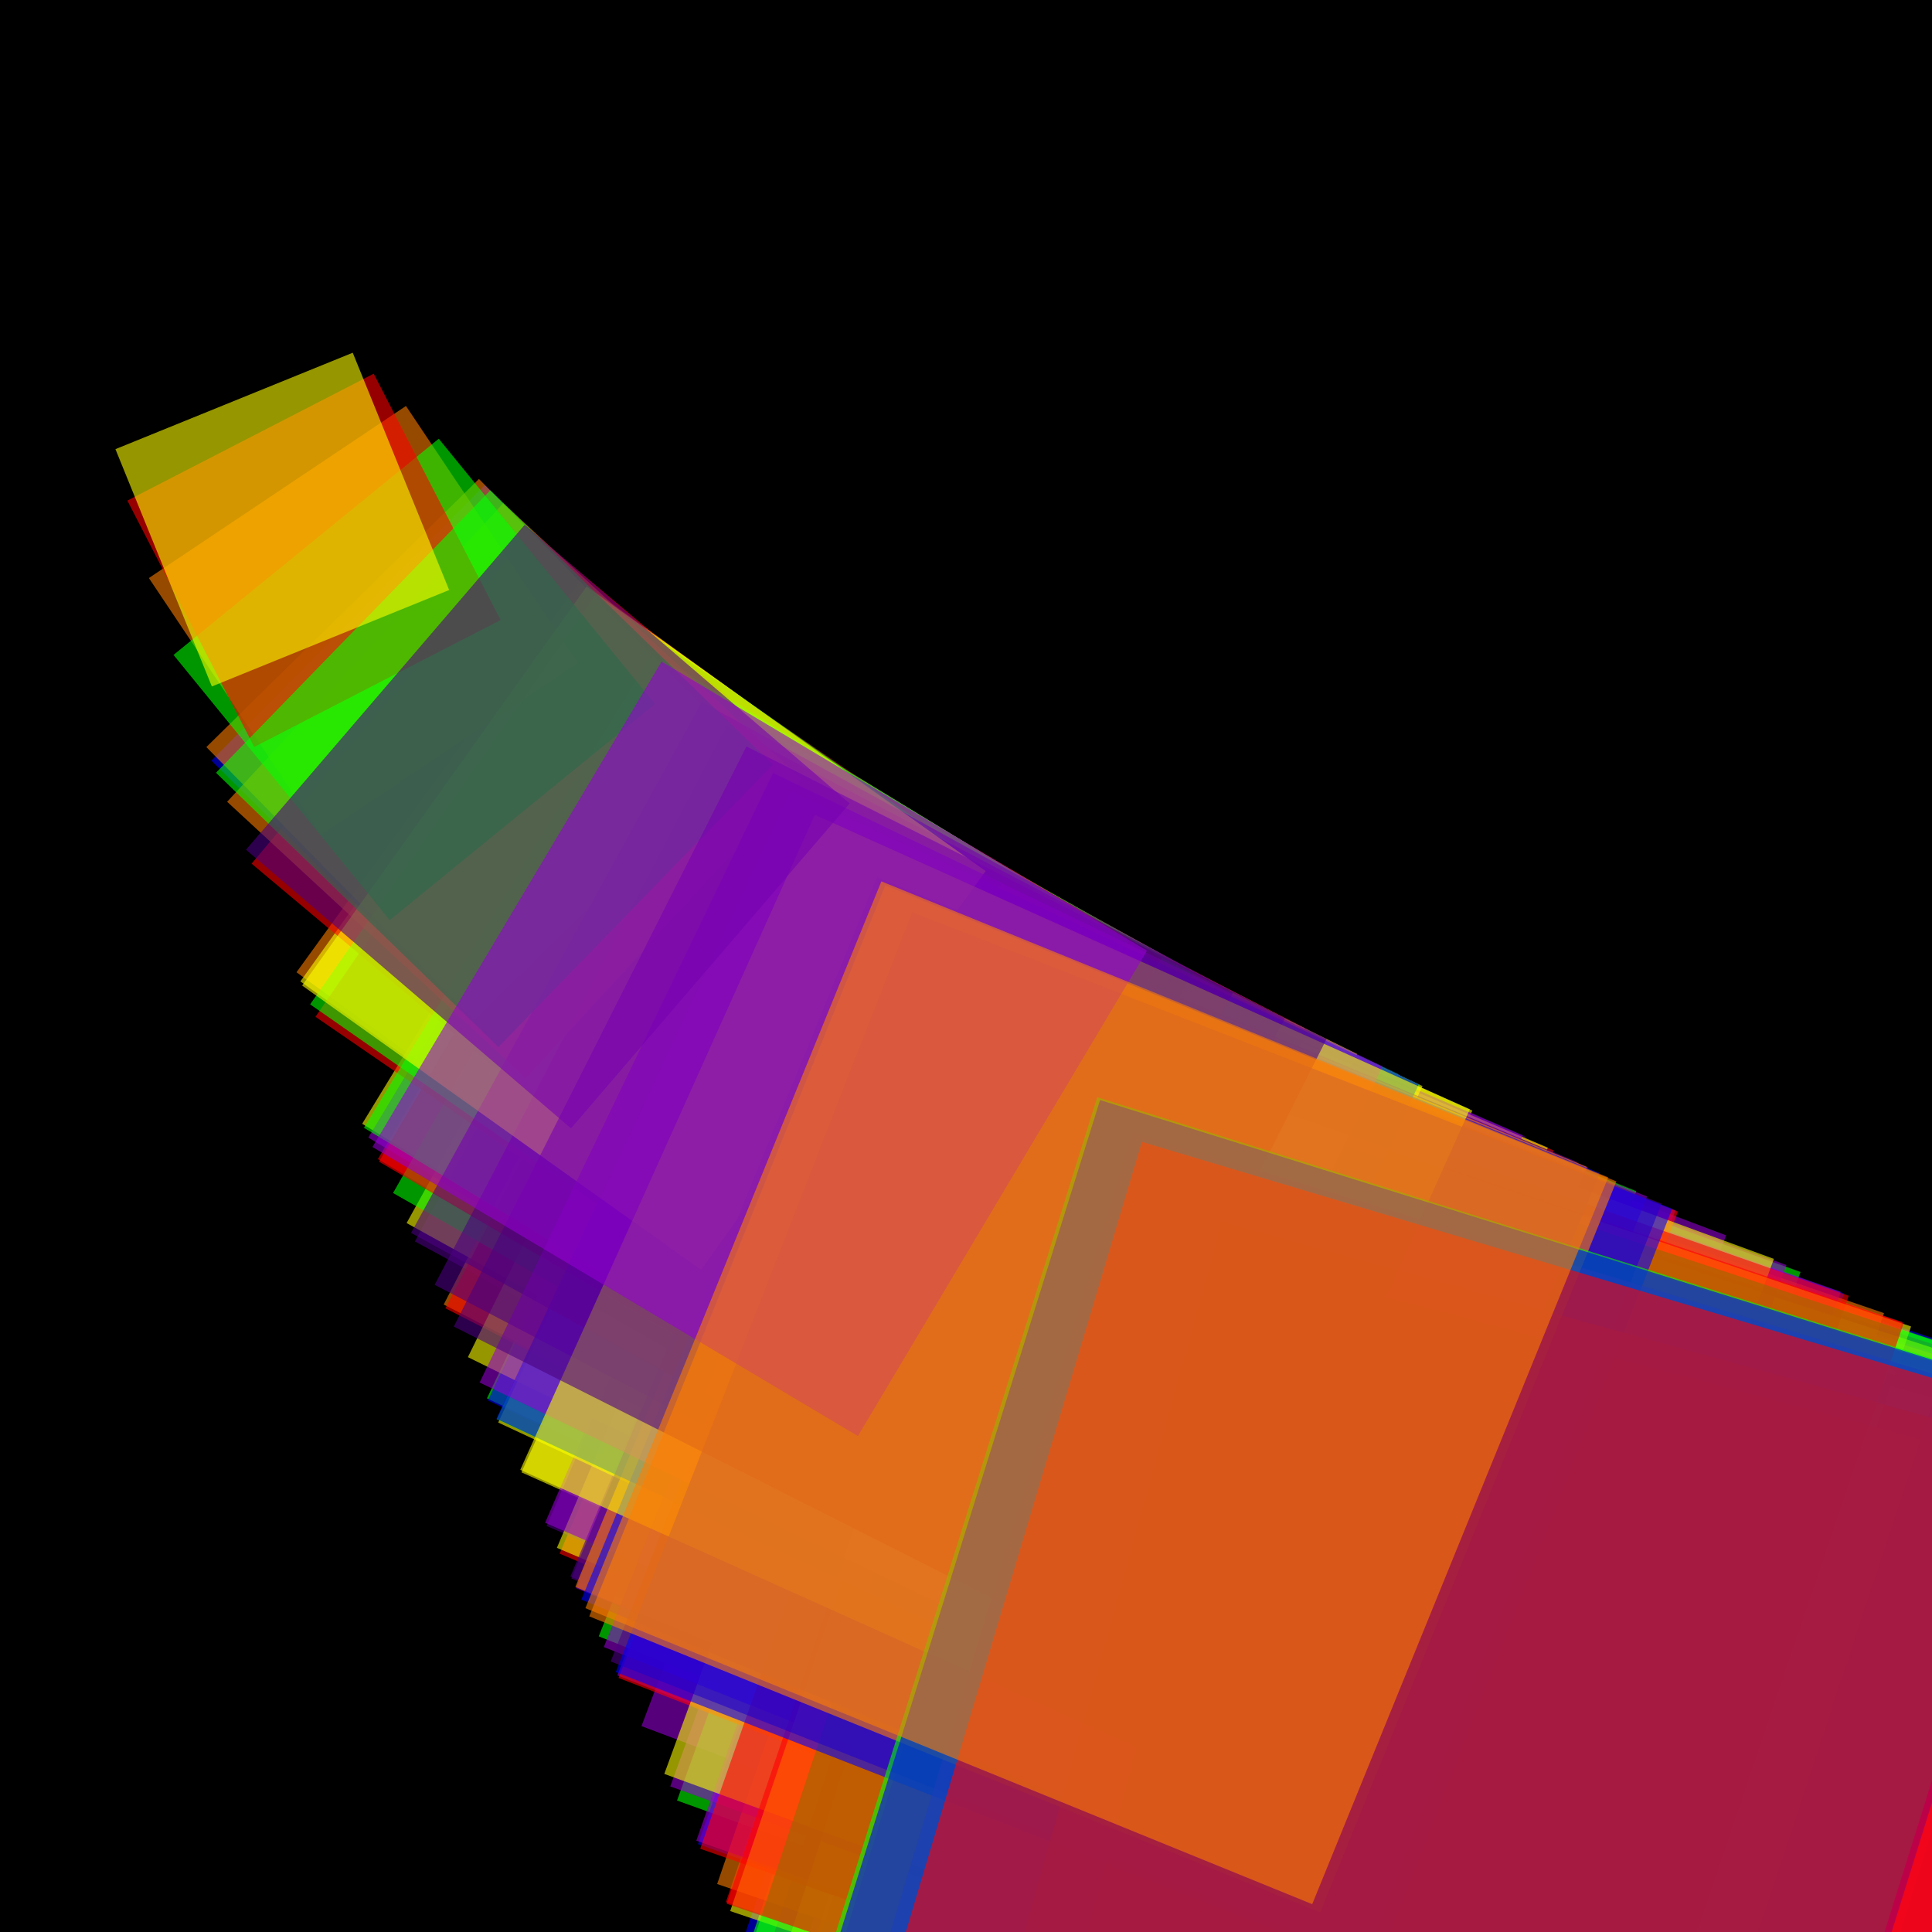 <svg version="1.1" xmlns="http://www.w3.org/2000/svg" xmlns:xlink="http://www.w3.org/1999/xlink" width="600" height="600" viewBox="0 0 600 600"><defs/><g transform="scale(1,1)"><g transform="scale(1,1)"><rect fill="rgb(0,0,0)" stroke="none" x="0" y="0" width="600" height="600" fill-opacity="1"/></g><g transform="translate(30,30)"><g><g transform="translate(177.222,177.222) rotate(30.47,0,0)"><path fill="rgb(255,0,0)" stroke="none" paint-order="stroke fill markers" d=" M 0 0 L 177.222 0 L 177.222 177.222 L 0 177.222 L 0 0 Z" fill-opacity="0.588"/></g><g transform="translate(150.27,150.27) rotate(35.935,0,0)"><path fill="rgb(255,127,0)" stroke="none" paint-order="stroke fill markers" d=" M 0 0 L 150.27 0 L 150.27 150.27 L 0 150.27 L 0 0 Z" fill-opacity="0.588"/></g><g transform="translate(172.085,172.085) rotate(31.38,0,0)"><path fill="rgb(255,255,0)" stroke="none" paint-order="stroke fill markers" d=" M 0 0 L 172.085 0 L 172.085 172.085 L 0 172.085 L 0 0 Z" fill-opacity="0.588"/></g><g transform="translate(212.411,212.411) rotate(25.422,0,0)"><path fill="rgb(0,255,0)" stroke="none" paint-order="stroke fill markers" d=" M 0 0 L 212.411 0 L 212.411 212.411 L 0 212.411 L 0 0 Z" fill-opacity="0.588"/></g><g transform="translate(293.558,293.558) rotate(18.395,0,0)"><path fill="rgb(0,0,255)" stroke="none" paint-order="stroke fill markers" d=" M 0 0 L 293.558 0 L 293.558 293.558 L 0 293.558 L 0 0 Z" fill-opacity="0.588"/></g><g transform="translate(189.26,189.26) rotate(28.532,0,0)"><path fill="rgb(75,0,130)" stroke="none" paint-order="stroke fill markers" d=" M 0 0 L 189.26 0 L 189.26 189.26 L 0 189.26 L 0 0 Z" fill-opacity="0.588"/></g><g transform="translate(261.433,261.433) rotate(20.655,0,0)"><path fill="rgb(148,0,211)" stroke="none" paint-order="stroke fill markers" d=" M 0 0 L 261.433 0 L 261.433 261.433 L 0 261.433 L 0 0 Z" fill-opacity="0.588"/></g><g transform="translate(362.913,362.913) rotate(14.88,0,0)"><path fill="rgb(255,0,0)" stroke="none" paint-order="stroke fill markers" d=" M 0 0 L 362.913 0 L 362.913 362.913 L 0 362.913 L 0 0 Z" fill-opacity="0.588"/></g><g transform="translate(370.454,370.454) rotate(14.577,0,0)"><path fill="rgb(255,127,0)" stroke="none" paint-order="stroke fill markers" d=" M 0 0 L 370.454 0 L 370.454 370.454 L 0 370.454 L 0 0 Z" fill-opacity="0.588"/></g><g transform="translate(186.565,186.565) rotate(28.944,0,0)"><path fill="rgb(255,255,0)" stroke="none" paint-order="stroke fill markers" d=" M 0 0 L 186.565 0 L 186.565 186.565 L 0 186.565 L 0 0 Z" fill-opacity="0.588"/></g><g transform="translate(295.016,295.016) rotate(18.304,0,0)"><path fill="rgb(0,255,0)" stroke="none" paint-order="stroke fill markers" d=" M 0 0 L 295.016 0 L 295.016 295.016 L 0 295.016 L 0 0 Z" fill-opacity="0.588"/></g><g transform="translate(357.487,357.487) rotate(15.105,0,0)"><path fill="rgb(0,0,255)" stroke="none" paint-order="stroke fill markers" d=" M 0 0 L 357.487 0 L 357.487 357.487 L 0 357.487 L 0 0 Z" fill-opacity="0.588"/></g><g transform="translate(322.922,322.922) rotate(16.722,0,0)"><path fill="rgb(75,0,130)" stroke="none" paint-order="stroke fill markers" d=" M 0 0 L 322.922 0 L 322.922 322.922 L 0 322.922 L 0 0 Z" fill-opacity="0.588"/></g><g transform="translate(174.093,174.093) rotate(31.018,0,0)"><path fill="rgb(148,0,211)" stroke="none" paint-order="stroke fill markers" d=" M 0 0 L 174.093 0 L 174.093 174.093 L 0 174.093 L 0 0 Z" fill-opacity="0.588"/></g><g transform="translate(288.005,288.005) rotate(18.75,0,0)"><path fill="rgb(255,0,0)" stroke="none" paint-order="stroke fill markers" d=" M 0 0 L 288.005 0 L 288.005 288.005 L 0 288.005 L 0 0 Z" fill-opacity="0.588"/></g><g transform="translate(323.188,323.188) rotate(16.709,0,0)"><path fill="rgb(255,127,0)" stroke="none" paint-order="stroke fill markers" d=" M 0 0 L 323.188 0 L 323.188 323.188 L 0 323.188 L 0 0 Z" fill-opacity="0.588"/></g><g transform="translate(381.309,381.309) rotate(14.162,0,0)"><path fill="rgb(255,255,0)" stroke="none" paint-order="stroke fill markers" d=" M 0 0 L 381.309 0 L 381.309 381.309 L 0 381.309 L 0 0 Z" fill-opacity="0.588"/></g><g transform="translate(247.939,247.939) rotate(21.78,0,0)"><path fill="rgb(0,255,0)" stroke="none" paint-order="stroke fill markers" d=" M 0 0 L 247.939 0 L 247.939 247.939 L 0 247.939 L 0 0 Z" fill-opacity="0.588"/></g><g transform="translate(212.725,212.725) rotate(25.385,0,0)"><path fill="rgb(0,0,255)" stroke="none" paint-order="stroke fill markers" d=" M 0 0 L 212.725 0 L 212.725 212.725 L 0 212.725 L 0 0 Z" fill-opacity="0.588"/></g><g transform="translate(358.865,358.865) rotate(15.047,0,0)"><path fill="rgb(75,0,130)" stroke="none" paint-order="stroke fill markers" d=" M 0 0 L 358.865 0 L 358.865 358.865 L 0 358.865 L 0 0 Z" fill-opacity="0.588"/></g><g transform="translate(325.061,325.061) rotate(16.612,0,0)"><path fill="rgb(148,0,211)" stroke="none" paint-order="stroke fill markers" d=" M 0 0 L 325.061 0 L 325.061 325.061 L 0 325.061 L 0 0 Z" fill-opacity="0.588"/></g><g transform="translate(235.55,235.55) rotate(22.925,0,0)"><path fill="rgb(255,0,0)" stroke="none" paint-order="stroke fill markers" d=" M 0 0 L 235.55 0 L 235.55 235.55 L 0 235.55 L 0 0 Z" fill-opacity="0.588"/></g><g transform="translate(347.998,347.998) rotate(15.517,0,0)"><path fill="rgb(255,127,0)" stroke="none" paint-order="stroke fill markers" d=" M 0 0 L 347.998 0 L 347.998 347.998 L 0 347.998 L 0 0 Z" fill-opacity="0.588"/></g><g transform="translate(151.576,151.576) rotate(35.626,0,0)"><path fill="rgb(255,255,0)" stroke="none" paint-order="stroke fill markers" d=" M 0 0 L 151.576 0 L 151.576 151.576 L 0 151.576 L 0 0 Z" fill-opacity="0.588"/></g><g transform="translate(272.645,272.645) rotate(19.806,0,0)"><path fill="rgb(0,255,0)" stroke="none" paint-order="stroke fill markers" d=" M 0 0 L 272.645 0 L 272.645 272.645 L 0 272.645 L 0 0 Z" fill-opacity="0.588"/></g><g transform="translate(353.927,353.927) rotate(15.257,0,0)"><path fill="rgb(0,0,255)" stroke="none" paint-order="stroke fill markers" d=" M 0 0 L 353.927 0 L 353.927 353.927 L 0 353.927 L 0 0 Z" fill-opacity="0.588"/></g><g transform="translate(298.956,298.956) rotate(18.063,0,0)"><path fill="rgb(75,0,130)" stroke="none" paint-order="stroke fill markers" d=" M 0 0 L 298.956 0 L 298.956 298.956 L 0 298.956 L 0 0 Z" fill-opacity="0.588"/></g><g transform="translate(305.586,305.586) rotate(17.671,0,0)"><path fill="rgb(148,0,211)" stroke="none" paint-order="stroke fill markers" d=" M 0 0 L 305.586 0 L 305.586 305.586 L 0 305.586 L 0 0 Z" fill-opacity="0.588"/></g><g transform="translate(134.909,134.909) rotate(40.027,0,0)"><path fill="rgb(255,0,0)" stroke="none" paint-order="stroke fill markers" d=" M 0 0 L 134.909 0 L 134.909 134.909 L 0 134.909 L 0 0 Z" fill-opacity="0.588"/></g><g transform="translate(198.542,198.542) rotate(27.198,0,0)"><path fill="rgb(255,127,0)" stroke="none" paint-order="stroke fill markers" d=" M 0 0 L 198.542 0 L 198.542 198.542 L 0 198.542 L 0 0 Z" fill-opacity="0.588"/></g><g transform="translate(223.417,223.417) rotate(24.17,0,0)"><path fill="rgb(255,255,0)" stroke="none" paint-order="stroke fill markers" d=" M 0 0 L 223.417 0 L 223.417 223.417 L 0 223.417 L 0 0 Z" fill-opacity="0.588"/></g><g transform="translate(329.245,329.245) rotate(16.401,0,0)"><path fill="rgb(0,255,0)" stroke="none" paint-order="stroke fill markers" d=" M 0 0 L 329.245 0 L 329.245 329.245 L 0 329.245 L 0 0 Z" fill-opacity="0.588"/></g><g transform="translate(307.962,307.962) rotate(17.535,0,0)"><path fill="rgb(0,0,255)" stroke="none" paint-order="stroke fill markers" d=" M 0 0 L 307.962 0 L 307.962 307.962 L 0 307.962 L 0 0 Z" fill-opacity="0.588"/></g><g transform="translate(231.416,231.416) rotate(23.335,0,0)"><path fill="rgb(75,0,130)" stroke="none" paint-order="stroke fill markers" d=" M 0 0 L 231.416 0 L 231.416 231.416 L 0 231.416 L 0 0 Z" fill-opacity="0.588"/></g><g transform="translate(240.711,240.711) rotate(22.434,0,0)"><path fill="rgb(148,0,211)" stroke="none" paint-order="stroke fill markers" d=" M 0 0 L 240.711 0 L 240.711 240.711 L 0 240.711 L 0 0 Z" fill-opacity="0.588"/></g><g transform="translate(327.317,327.317) rotate(16.498,0,0)"><path fill="rgb(255,0,0)" stroke="none" paint-order="stroke fill markers" d=" M 0 0 L 327.317 0 L 327.317 327.317 L 0 327.317 L 0 0 Z" fill-opacity="0.588"/></g><g transform="translate(338.498,338.498) rotate(15.953,0,0)"><path fill="rgb(255,127,0)" stroke="none" paint-order="stroke fill markers" d=" M 0 0 L 338.498 0 L 338.498 338.498 L 0 338.498 L 0 0 Z" fill-opacity="0.588"/></g><g transform="translate(234.683,234.683) rotate(23.01,0,0)"><path fill="rgb(255,255,0)" stroke="none" paint-order="stroke fill markers" d=" M 0 0 L 234.683 0 L 234.683 234.683 L 0 234.683 L 0 0 Z" fill-opacity="0.588"/></g><g transform="translate(320.638,320.638) rotate(16.841,0,0)"><path fill="rgb(0,255,0)" stroke="none" paint-order="stroke fill markers" d=" M 0 0 L 320.638 0 L 320.638 320.638 L 0 320.638 L 0 0 Z" fill-opacity="0.588"/></g><g transform="translate(120.603,120.603) rotate(44.775,0,0)"><path fill="rgb(0,0,255)" stroke="none" paint-order="stroke fill markers" d=" M 0 0 L 120.603 0 L 120.603 120.603 L 0 120.603 L 0 0 Z" fill-opacity="0.588"/></g><g transform="translate(238.971,238.971) rotate(22.597,0,0)"><path fill="rgb(75,0,130)" stroke="none" paint-order="stroke fill markers" d=" M 0 0 L 238.971 0 L 238.971 238.971 L 0 238.971 L 0 0 Z" fill-opacity="0.588"/></g><g transform="translate(230.94,230.94) rotate(23.383,0,0)"><path fill="rgb(148,0,211)" stroke="none" paint-order="stroke fill markers" d=" M 0 0 L 230.94 0 L 230.94 230.94 L 0 230.94 L 0 0 Z" fill-opacity="0.588"/></g><g transform="translate(199.098,199.098) rotate(27.122,0,0)"><path fill="rgb(255,0,0)" stroke="none" paint-order="stroke fill markers" d=" M 0 0 L 199.098 0 L 199.098 199.098 L 0 199.098 L 0 0 Z" fill-opacity="0.588"/></g><g transform="translate(307.115,307.115) rotate(17.583,0,0)"><path fill="rgb(255,127,0)" stroke="none" paint-order="stroke fill markers" d=" M 0 0 L 307.115 0 L 307.115 307.115 L 0 307.115 L 0 0 Z" fill-opacity="0.588"/></g><g transform="translate(206.314,206.314) rotate(26.174,0,0)"><path fill="rgb(255,255,0)" stroke="none" paint-order="stroke fill markers" d=" M 0 0 L 206.314 0 L 206.314 206.314 L 0 206.314 L 0 0 Z" fill-opacity="0.588"/></g><g transform="translate(182.169,182.169) rotate(29.643,0,0)"><path fill="rgb(0,255,0)" stroke="none" paint-order="stroke fill markers" d=" M 0 0 L 182.169 0 L 182.169 182.169 L 0 182.169 L 0 0 Z" fill-opacity="0.588"/></g><g transform="translate(279.238,279.238) rotate(19.338,0,0)"><path fill="rgb(0,0,255)" stroke="none" paint-order="stroke fill markers" d=" M 0 0 L 279.238 0 L 279.238 279.238 L 0 279.238 L 0 0 Z" fill-opacity="0.588"/></g><g transform="translate(334.617,334.617) rotate(16.138,0,0)"><path fill="rgb(75,0,130)" stroke="none" paint-order="stroke fill markers" d=" M 0 0 L 334.617 0 L 334.617 334.617 L 0 334.617 L 0 0 Z" fill-opacity="0.588"/></g><g transform="translate(253.812,253.812) rotate(21.276,0,0)"><path fill="rgb(148,0,211)" stroke="none" paint-order="stroke fill markers" d=" M 0 0 L 253.812 0 L 253.812 253.812 L 0 253.812 L 0 0 Z" fill-opacity="0.588"/></g><g transform="translate(156.641,156.641) rotate(34.474,0,0)"><path fill="rgb(255,0,0)" stroke="none" paint-order="stroke fill markers" d=" M 0 0 L 156.641 0 L 156.641 156.641 L 0 156.641 L 0 0 Z" fill-opacity="0.588"/></g><g transform="translate(285.261,285.261) rotate(18.93,0,0)"><path fill="rgb(255,127,0)" stroke="none" paint-order="stroke fill markers" d=" M 0 0 L 285.261 0 L 285.261 285.261 L 0 285.261 L 0 0 Z" fill-opacity="0.588"/></g><g transform="translate(216.009,216.009) rotate(24.999,0,0)"><path fill="rgb(255,255,0)" stroke="none" paint-order="stroke fill markers" d=" M 0 0 L 216.009 0 L 216.009 216.009 L 0 216.009 L 0 0 Z" fill-opacity="0.588"/></g><g transform="translate(215.51,215.51) rotate(25.057,0,0)"><path fill="rgb(0,255,0)" stroke="none" paint-order="stroke fill markers" d=" M 0 0 L 215.51 0 L 215.51 215.51 L 0 215.51 L 0 0 Z" fill-opacity="0.588"/></g><g transform="translate(362.889,362.889) rotate(14.881,0,0)"><path fill="rgb(0,0,255)" stroke="none" paint-order="stroke fill markers" d=" M 0 0 L 362.889 0 L 362.889 362.889 L 0 362.889 L 0 0 Z" fill-opacity="0.588"/></g><g transform="translate(330.071,330.071) rotate(16.36,0,0)"><path fill="rgb(75,0,130)" stroke="none" paint-order="stroke fill markers" d=" M 0 0 L 330.071 0 L 330.071 330.071 L 0 330.071 L 0 0 Z" fill-opacity="0.588"/></g><g transform="translate(278.71,278.71) rotate(19.375,0,0)"><path fill="rgb(148,0,211)" stroke="none" paint-order="stroke fill markers" d=" M 0 0 L 278.71 0 L 278.71 278.71 L 0 278.71 L 0 0 Z" fill-opacity="0.588"/></g><g transform="translate(177.598,177.598) rotate(30.406,0,0)"><path fill="rgb(255,0,0)" stroke="none" paint-order="stroke fill markers" d=" M 0 0 L 177.598 0 L 177.598 177.598 L 0 177.598 L 0 0 Z" fill-opacity="0.588"/></g><g transform="translate(118.745,118.745) rotate(45.476,0,0)"><path fill="rgb(255,127,0)" stroke="none" paint-order="stroke fill markers" d=" M 0 0 L 118.745 0 L 118.745 118.745 L 0 118.745 L 0 0 Z" fill-opacity="0.588"/></g><g transform="translate(302.12,302.12) rotate(17.874,0,0)"><path fill="rgb(255,255,0)" stroke="none" paint-order="stroke fill markers" d=" M 0 0 L 302.12 0 L 302.12 302.12 L 0 302.12 L 0 0 Z" fill-opacity="0.588"/></g><g transform="translate(154.858,154.858) rotate(34.871,0,0)"><path fill="rgb(0,255,0)" stroke="none" paint-order="stroke fill markers" d=" M 0 0 L 154.858 0 L 154.858 154.858 L 0 154.858 L 0 0 Z" fill-opacity="0.588"/></g><g transform="translate(337.394,337.394) rotate(16.005,0,0)"><path fill="rgb(0,0,255)" stroke="none" paint-order="stroke fill markers" d=" M 0 0 L 337.394 0 L 337.394 337.394 L 0 337.394 L 0 0 Z" fill-opacity="0.588"/></g><g transform="translate(239.263,239.263) rotate(22.569,0,0)"><path fill="rgb(75,0,130)" stroke="none" paint-order="stroke fill markers" d=" M 0 0 L 239.263 0 L 239.263 239.263 L 0 239.263 L 0 0 Z" fill-opacity="0.588"/></g><g transform="translate(270.517,270.517) rotate(19.962,0,0)"><path fill="rgb(148,0,211)" stroke="none" paint-order="stroke fill markers" d=" M 0 0 L 270.517 0 L 270.517 270.517 L 0 270.517 L 0 0 Z" fill-opacity="0.588"/></g><g transform="translate(254.186,254.186) rotate(21.244,0,0)"><path fill="rgb(255,0,0)" stroke="none" paint-order="stroke fill markers" d=" M 0 0 L 254.186 0 L 254.186 254.186 L 0 254.186 L 0 0 Z" fill-opacity="0.588"/></g><g transform="translate(240.524,240.524) rotate(22.451,0,0)"><path fill="rgb(255,127,0)" stroke="none" paint-order="stroke fill markers" d=" M 0 0 L 240.524 0 L 240.524 240.524 L 0 240.524 L 0 0 Z" fill-opacity="0.588"/></g><g transform="translate(268.631,268.631) rotate(20.102,0,0)"><path fill="rgb(255,255,0)" stroke="none" paint-order="stroke fill markers" d=" M 0 0 L 268.631 0 L 268.631 268.631 L 0 268.631 L 0 0 Z" fill-opacity="0.588"/></g><g transform="translate(172.658,172.658) rotate(31.276,0,0)"><path fill="rgb(0,255,0)" stroke="none" paint-order="stroke fill markers" d=" M 0 0 L 172.658 0 L 172.658 172.658 L 0 172.658 L 0 0 Z" fill-opacity="0.588"/></g><g transform="translate(364.224,364.224) rotate(14.826,0,0)"><path fill="rgb(0,0,255)" stroke="none" paint-order="stroke fill markers" d=" M 0 0 L 364.224 0 L 364.224 364.224 L 0 364.224 L 0 0 Z" fill-opacity="0.588"/></g><g transform="translate(195.637,195.637) rotate(27.602,0,0)"><path fill="rgb(75,0,130)" stroke="none" paint-order="stroke fill markers" d=" M 0 0 L 195.637 0 L 195.637 195.637 L 0 195.637 L 0 0 Z" fill-opacity="0.588"/></g><g transform="translate(249.548,249.548) rotate(21.639,0,0)"><path fill="rgb(148,0,211)" stroke="none" paint-order="stroke fill markers" d=" M 0 0 L 249.548 0 L 249.548 249.548 L 0 249.548 L 0 0 Z" fill-opacity="0.588"/></g><g transform="translate(279.934,279.934) rotate(19.29,0,0)"><path fill="rgb(255,0,0)" stroke="none" paint-order="stroke fill markers" d=" M 0 0 L 279.934 0 L 279.934 279.934 L 0 279.934 L 0 0 Z" fill-opacity="0.588"/></g><g transform="translate(126.281,126.281) rotate(42.762,0,0)"><path fill="rgb(255,127,0)" stroke="none" paint-order="stroke fill markers" d=" M 0 0 L 126.281 0 L 126.281 126.281 L 0 126.281 L 0 0 Z" fill-opacity="0.588"/></g><g transform="translate(289.359,289.359) rotate(18.662,0,0)"><path fill="rgb(255,255,0)" stroke="none" paint-order="stroke fill markers" d=" M 0 0 L 289.359 0 L 289.359 289.359 L 0 289.359 L 0 0 Z" fill-opacity="0.588"/></g><g transform="translate(295.48,295.48) rotate(18.275,0,0)"><path fill="rgb(0,255,0)" stroke="none" paint-order="stroke fill markers" d=" M 0 0 L 295.48 0 L 295.48 295.48 L 0 295.48 L 0 0 Z" fill-opacity="0.588"/></g><g transform="translate(215.447,215.447) rotate(25.064,0,0)"><path fill="rgb(0,0,255)" stroke="none" paint-order="stroke fill markers" d=" M 0 0 L 215.447 0 L 215.447 215.447 L 0 215.447 L 0 0 Z" fill-opacity="0.588"/></g><g transform="translate(188.009,188.009) rotate(28.722,0,0)"><path fill="rgb(75,0,130)" stroke="none" paint-order="stroke fill markers" d=" M 0 0 L 188.009 0 L 188.009 188.009 L 0 188.009 L 0 0 Z" fill-opacity="0.588"/></g><g transform="translate(312.703,312.703) rotate(17.269,0,0)"><path fill="rgb(148,0,211)" stroke="none" paint-order="stroke fill markers" d=" M 0 0 L 312.703 0 L 312.703 312.703 L 0 312.703 L 0 0 Z" fill-opacity="0.588"/></g><g transform="translate(288.253,288.253) rotate(18.734,0,0)"><path fill="rgb(255,0,0)" stroke="none" paint-order="stroke fill markers" d=" M 0 0 L 288.253 0 L 288.253 288.253 L 0 288.253 L 0 0 Z" fill-opacity="0.588"/></g><g transform="translate(96.077,96.077) rotate(56.205,0,0)"><path fill="rgb(255,127,0)" stroke="none" paint-order="stroke fill markers" d=" M 0 0 L 96.077 0 L 96.077 96.077 L 0 96.077 L 0 0 Z" fill-opacity="0.588"/></g><g transform="translate(152.167,152.167) rotate(35.487,0,0)"><path fill="rgb(255,255,0)" stroke="none" paint-order="stroke fill markers" d=" M 0 0 L 152.167 0 L 152.167 152.167 L 0 152.167 L 0 0 Z" fill-opacity="0.588"/></g><g transform="translate(106.261,106.261) rotate(50.818,0,0)"><path fill="rgb(0,255,0)" stroke="none" paint-order="stroke fill markers" d=" M 0 0 L 106.261 0 L 106.261 106.261 L 0 106.261 L 0 0 Z" fill-opacity="0.588"/></g><g transform="translate(242.433,242.433) rotate(22.274,0,0)"><path fill="rgb(0,0,255)" stroke="none" paint-order="stroke fill markers" d=" M 0 0 L 242.433 0 L 242.433 242.433 L 0 242.433 L 0 0 Z" fill-opacity="0.588"/></g><g transform="translate(251.715,251.715) rotate(21.453,0,0)"><path fill="rgb(75,0,130)" stroke="none" paint-order="stroke fill markers" d=" M 0 0 L 251.715 0 L 251.715 251.715 L 0 251.715 L 0 0 Z" fill-opacity="0.588"/></g><g transform="translate(210.073,210.073) rotate(25.705,0,0)"><path fill="rgb(148,0,211)" stroke="none" paint-order="stroke fill markers" d=" M 0 0 L 210.073 0 L 210.073 210.073 L 0 210.073 L 0 0 Z" fill-opacity="0.588"/></g><g transform="translate(86.056,86.056) rotate(62.75,0,0)"><path fill="rgb(255,0,0)" stroke="none" paint-order="stroke fill markers" d=" M 0 0 L 86.056 0 L 86.056 86.056 L 0 86.056 L 0 0 Z" fill-opacity="0.588"/></g><g transform="translate(362.88,362.88) rotate(14.881,0,0)"><path fill="rgb(255,127,0)" stroke="none" paint-order="stroke fill markers" d=" M 0 0 L 362.88 0 L 362.88 362.88 L 0 362.88 L 0 0 Z" fill-opacity="0.588"/></g><g transform="translate(223.042,223.042) rotate(24.211,0,0)"><path fill="rgb(255,255,0)" stroke="none" paint-order="stroke fill markers" d=" M 0 0 L 223.042 0 L 223.042 223.042 L 0 223.042 L 0 0 Z" fill-opacity="0.588"/></g><g transform="translate(122.271,122.271) rotate(44.164,0,0)"><path fill="rgb(0,255,0)" stroke="none" paint-order="stroke fill markers" d=" M 0 0 L 122.271 0 L 122.271 122.271 L 0 122.271 L 0 0 Z" fill-opacity="0.588"/></g><g transform="translate(253.315,253.315) rotate(21.317,0,0)"><path fill="rgb(0,0,255)" stroke="none" paint-order="stroke fill markers" d=" M 0 0 L 253.315 0 L 253.315 253.315 L 0 253.315 L 0 0 Z" fill-opacity="0.588"/></g><g transform="translate(201.796,201.796) rotate(26.76,0,0)"><path fill="rgb(75,0,130)" stroke="none" paint-order="stroke fill markers" d=" M 0 0 L 201.796 0 L 201.796 201.796 L 0 201.796 L 0 0 Z" fill-opacity="0.588"/></g><g transform="translate(321.551,321.551) rotate(16.794,0,0)"><path fill="rgb(148,0,211)" stroke="none" paint-order="stroke fill markers" d=" M 0 0 L 321.551 0 L 321.551 321.551 L 0 321.551 L 0 0 Z" fill-opacity="0.588"/></g><g transform="translate(349.325,349.325) rotate(15.458,0,0)"><path fill="rgb(255,0,0)" stroke="none" paint-order="stroke fill markers" d=" M 0 0 L 349.325 0 L 349.325 349.325 L 0 349.325 L 0 0 Z" fill-opacity="0.588"/></g><g transform="translate(244.944,244.944) rotate(22.046,0,0)"><path fill="rgb(255,127,0)" stroke="none" paint-order="stroke fill markers" d=" M 0 0 L 244.944 0 L 244.944 244.944 L 0 244.944 L 0 0 Z" fill-opacity="0.588"/></g><g transform="translate(79.544,79.544) rotate(67.887,0,0)"><path fill="rgb(255,255,0)" stroke="none" paint-order="stroke fill markers" d=" M 0 0 L 79.544 0 L 79.544 79.544 L 0 79.544 L 0 0 Z" fill-opacity="0.588"/></g><g transform="translate(310.757,310.757) rotate(17.377,0,0)"><path fill="rgb(0,255,0)" stroke="none" paint-order="stroke fill markers" d=" M 0 0 L 310.757 0 L 310.757 310.757 L 0 310.757 L 0 0 Z" fill-opacity="0.588"/></g><g transform="translate(311.632,311.632) rotate(17.328,0,0)"><path fill="rgb(0,0,255)" stroke="none" paint-order="stroke fill markers" d=" M 0 0 L 311.632 0 L 311.632 311.632 L 0 311.632 L 0 0 Z" fill-opacity="0.588"/></g><g transform="translate(132.955,132.955) rotate(40.615,0,0)"><path fill="rgb(75,0,130)" stroke="none" paint-order="stroke fill markers" d=" M 0 0 L 132.955 0 L 132.955 132.955 L 0 132.955 L 0 0 Z" fill-opacity="0.588"/></g><g transform="translate(175.458,175.458) rotate(30.777,0,0)"><path fill="rgb(148,0,211)" stroke="none" paint-order="stroke fill markers" d=" M 0 0 L 175.458 0 L 175.458 175.458 L 0 175.458 L 0 0 Z" fill-opacity="0.588"/></g><g transform="translate(324.626,324.626) rotate(16.635,0,0)"><path fill="rgb(255,0,0)" stroke="none" paint-order="stroke fill markers" d=" M 0 0 L 324.626 0 L 324.626 324.626 L 0 324.626 L 0 0 Z" fill-opacity="0.588"/></g><g transform="translate(243.717,243.717) rotate(22.157,0,0)"><path fill="rgb(255,127,0)" stroke="none" paint-order="stroke fill markers" d=" M 0 0 L 243.717 0 L 243.717 243.717 L 0 243.717 L 0 0 Z" fill-opacity="0.588"/></g></g></g></g></svg>